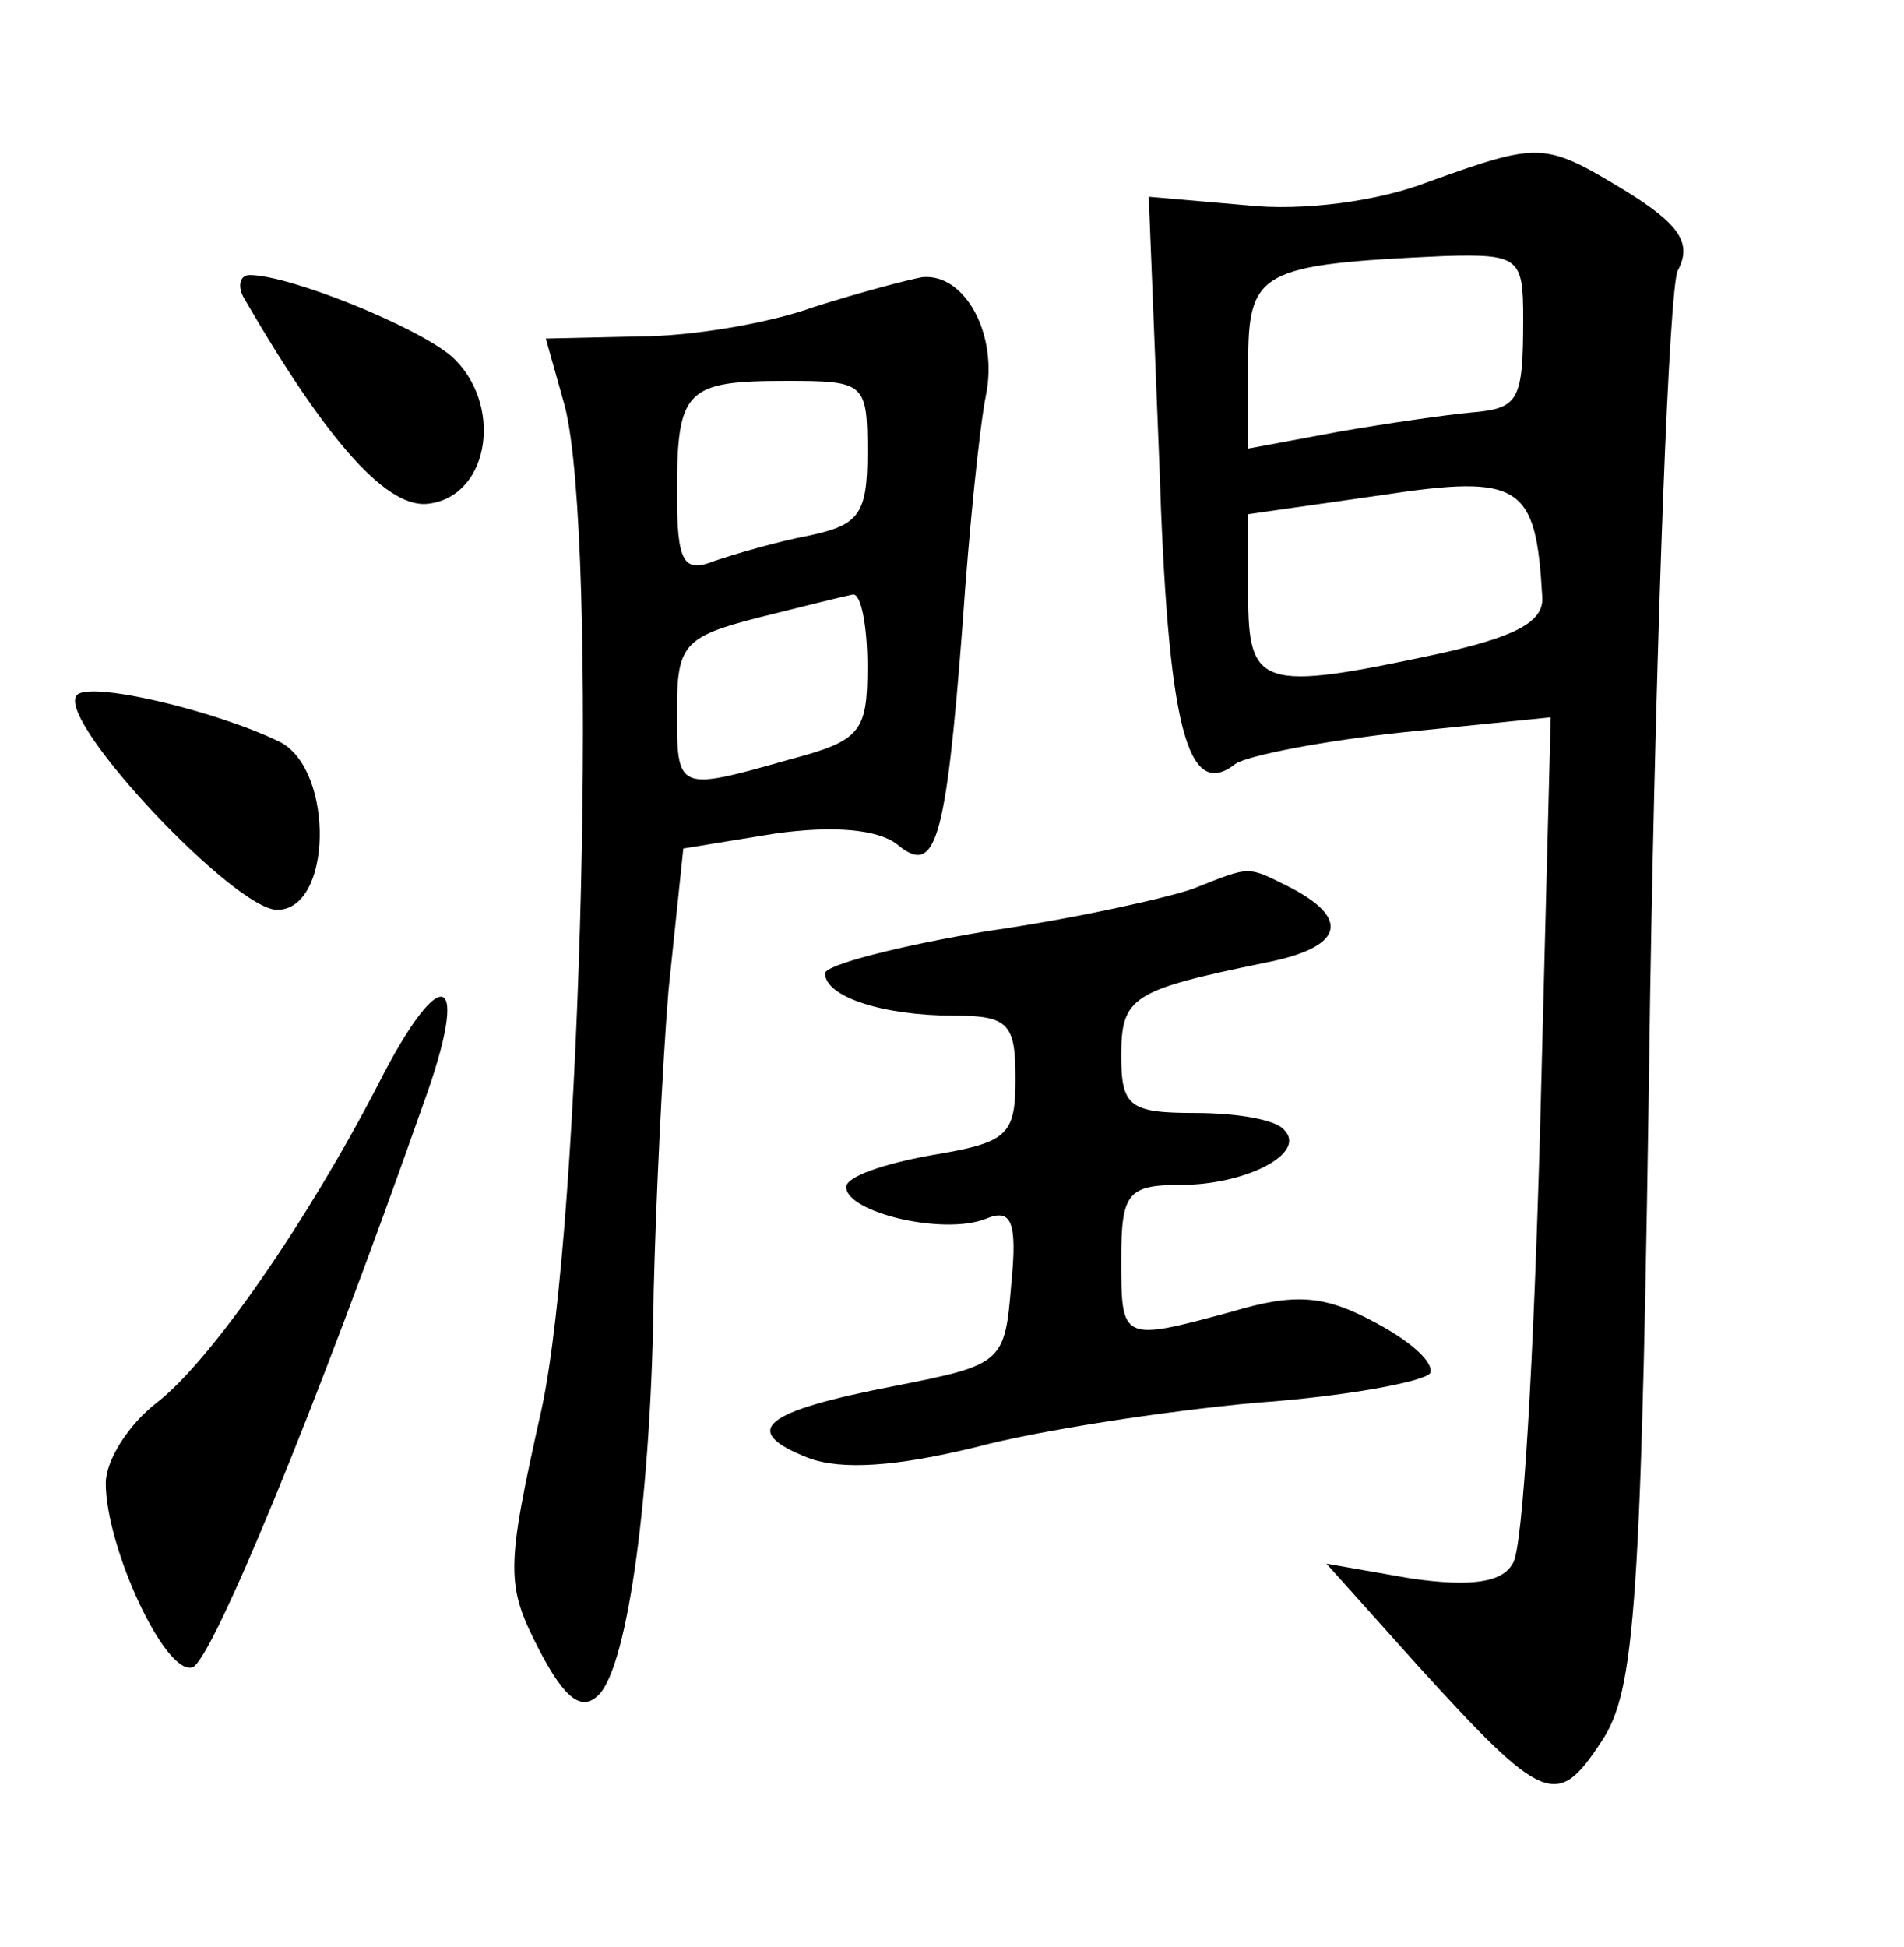 <?xml version="1.0" standalone="no"?>
<!DOCTYPE svg PUBLIC "-//W3C//DTD SVG 20010904//EN"
 "http://www.w3.org/TR/2001/REC-SVG-20010904/DTD/svg10.dtd">
<svg version="1.0" xmlns="http://www.w3.org/2000/svg"
 width="90pt" height="92pt" viewBox="0 0 90 92"
 preserveAspectRatio="xMidYMid meet">
<g transform="translate(0,92) scale(0.1,-0.1)"
fill="#000000" stroke="none">
<path d="M675 834 c-23 -9 -59 -14 -86 -11 l-46 4 5 -126 c4 -124 13 -160 36
-142 6 4 42 11 80 15 l69 7 -5 -194 c-3 -107 -8 -200 -13 -206 -5 -9 -20 -11
-48 -7 l-40 7 43 -48 c60 -66 66 -68 87 -36 16 24 19 62 23 353 3 179 9 333
13 342 7 13 1 22 -25 38 -38 23 -40 23 -93 4z m45 -64 c0 -40 -2 -43 -25 -45
-11 -1 -39 -5 -62 -9 l-43 -8 0 40 c0 44 5 47 93 51 35 1 37 -1 37 -29z m9
-132 c1 -12 -13 -19 -49 -27 -84 -18 -90 -16 -90 28 l0 38 63 9 c66 10 73 5
76 -48z"/>
<path d="M116 778 c40 -69 68 -99 87 -96 29 4 35 48 10 70 -17 14 -76 38 -95
38 -5 0 -6 -6 -2 -12z"/>
<path d="M385 775 c-22 -8 -59 -14 -83 -14 l-44 -1 9 -32 c16 -63 8 -386 -11
-474 -17 -76 -17 -83 -1 -114 12 -23 20 -29 28 -21 14 14 25 97 26 191 1 41 4
105 7 142 l7 67 43 7 c28 4 49 2 58 -5 18 -15 23 -1 31 104 3 44 8 93 11 108
6 29 -10 58 -30 56 -6 -1 -29 -7 -51 -14z m25 -69 c0 -29 -4 -34 -27 -39 -16
-3 -36 -9 -45 -12 -15 -6 -18 -1 -18 32 0 49 4 53 52 53 37 0 38 -1 38 -34z
m0 -101 c0 -31 -3 -35 -37 -44 -53 -15 -53 -15 -53 23 0 31 3 35 38 44 20 5
40 10 45 11 4 1 7 -15 7 -34z"/>
<path d="M36 591 c-8 -13 75 -101 95 -101 26 0 27 65 2 79 -30 15 -93 30 -97
22z"/>
<path d="M564 500 c-11 -4 -55 -14 -97 -20 -42 -7 -77 -16 -77 -20 0 -11 27
-20 61 -20 26 0 29 -4 29 -30 0 -27 -4 -30 -40 -36 -22 -4 -40 -10 -40 -15 0
-12 46 -23 66 -15 12 5 15 -1 12 -31 -3 -37 -4 -38 -55 -48 -62 -12 -74 -21
-41 -34 16 -6 42 -4 79 5 30 8 89 17 132 21 43 3 80 10 83 14 2 5 -9 15 -26
24 -24 13 -38 14 -68 5 -52 -14 -52 -14 -52 25 0 31 3 35 28 35 31 0 60 15 49
26 -4 5 -23 8 -42 8 -31 0 -35 3 -35 27 0 28 5 31 68 44 36 7 41 20 13 35 -22
11 -19 11 -47 0z"/>
<path d="M179 408 c-33 -64 -79 -131 -105 -151 -13 -10 -24 -27 -24 -38 0 -30
28 -91 41 -87 9 3 58 121 109 266 23 63 9 69 -21 10z"/>
</g>
</svg>
